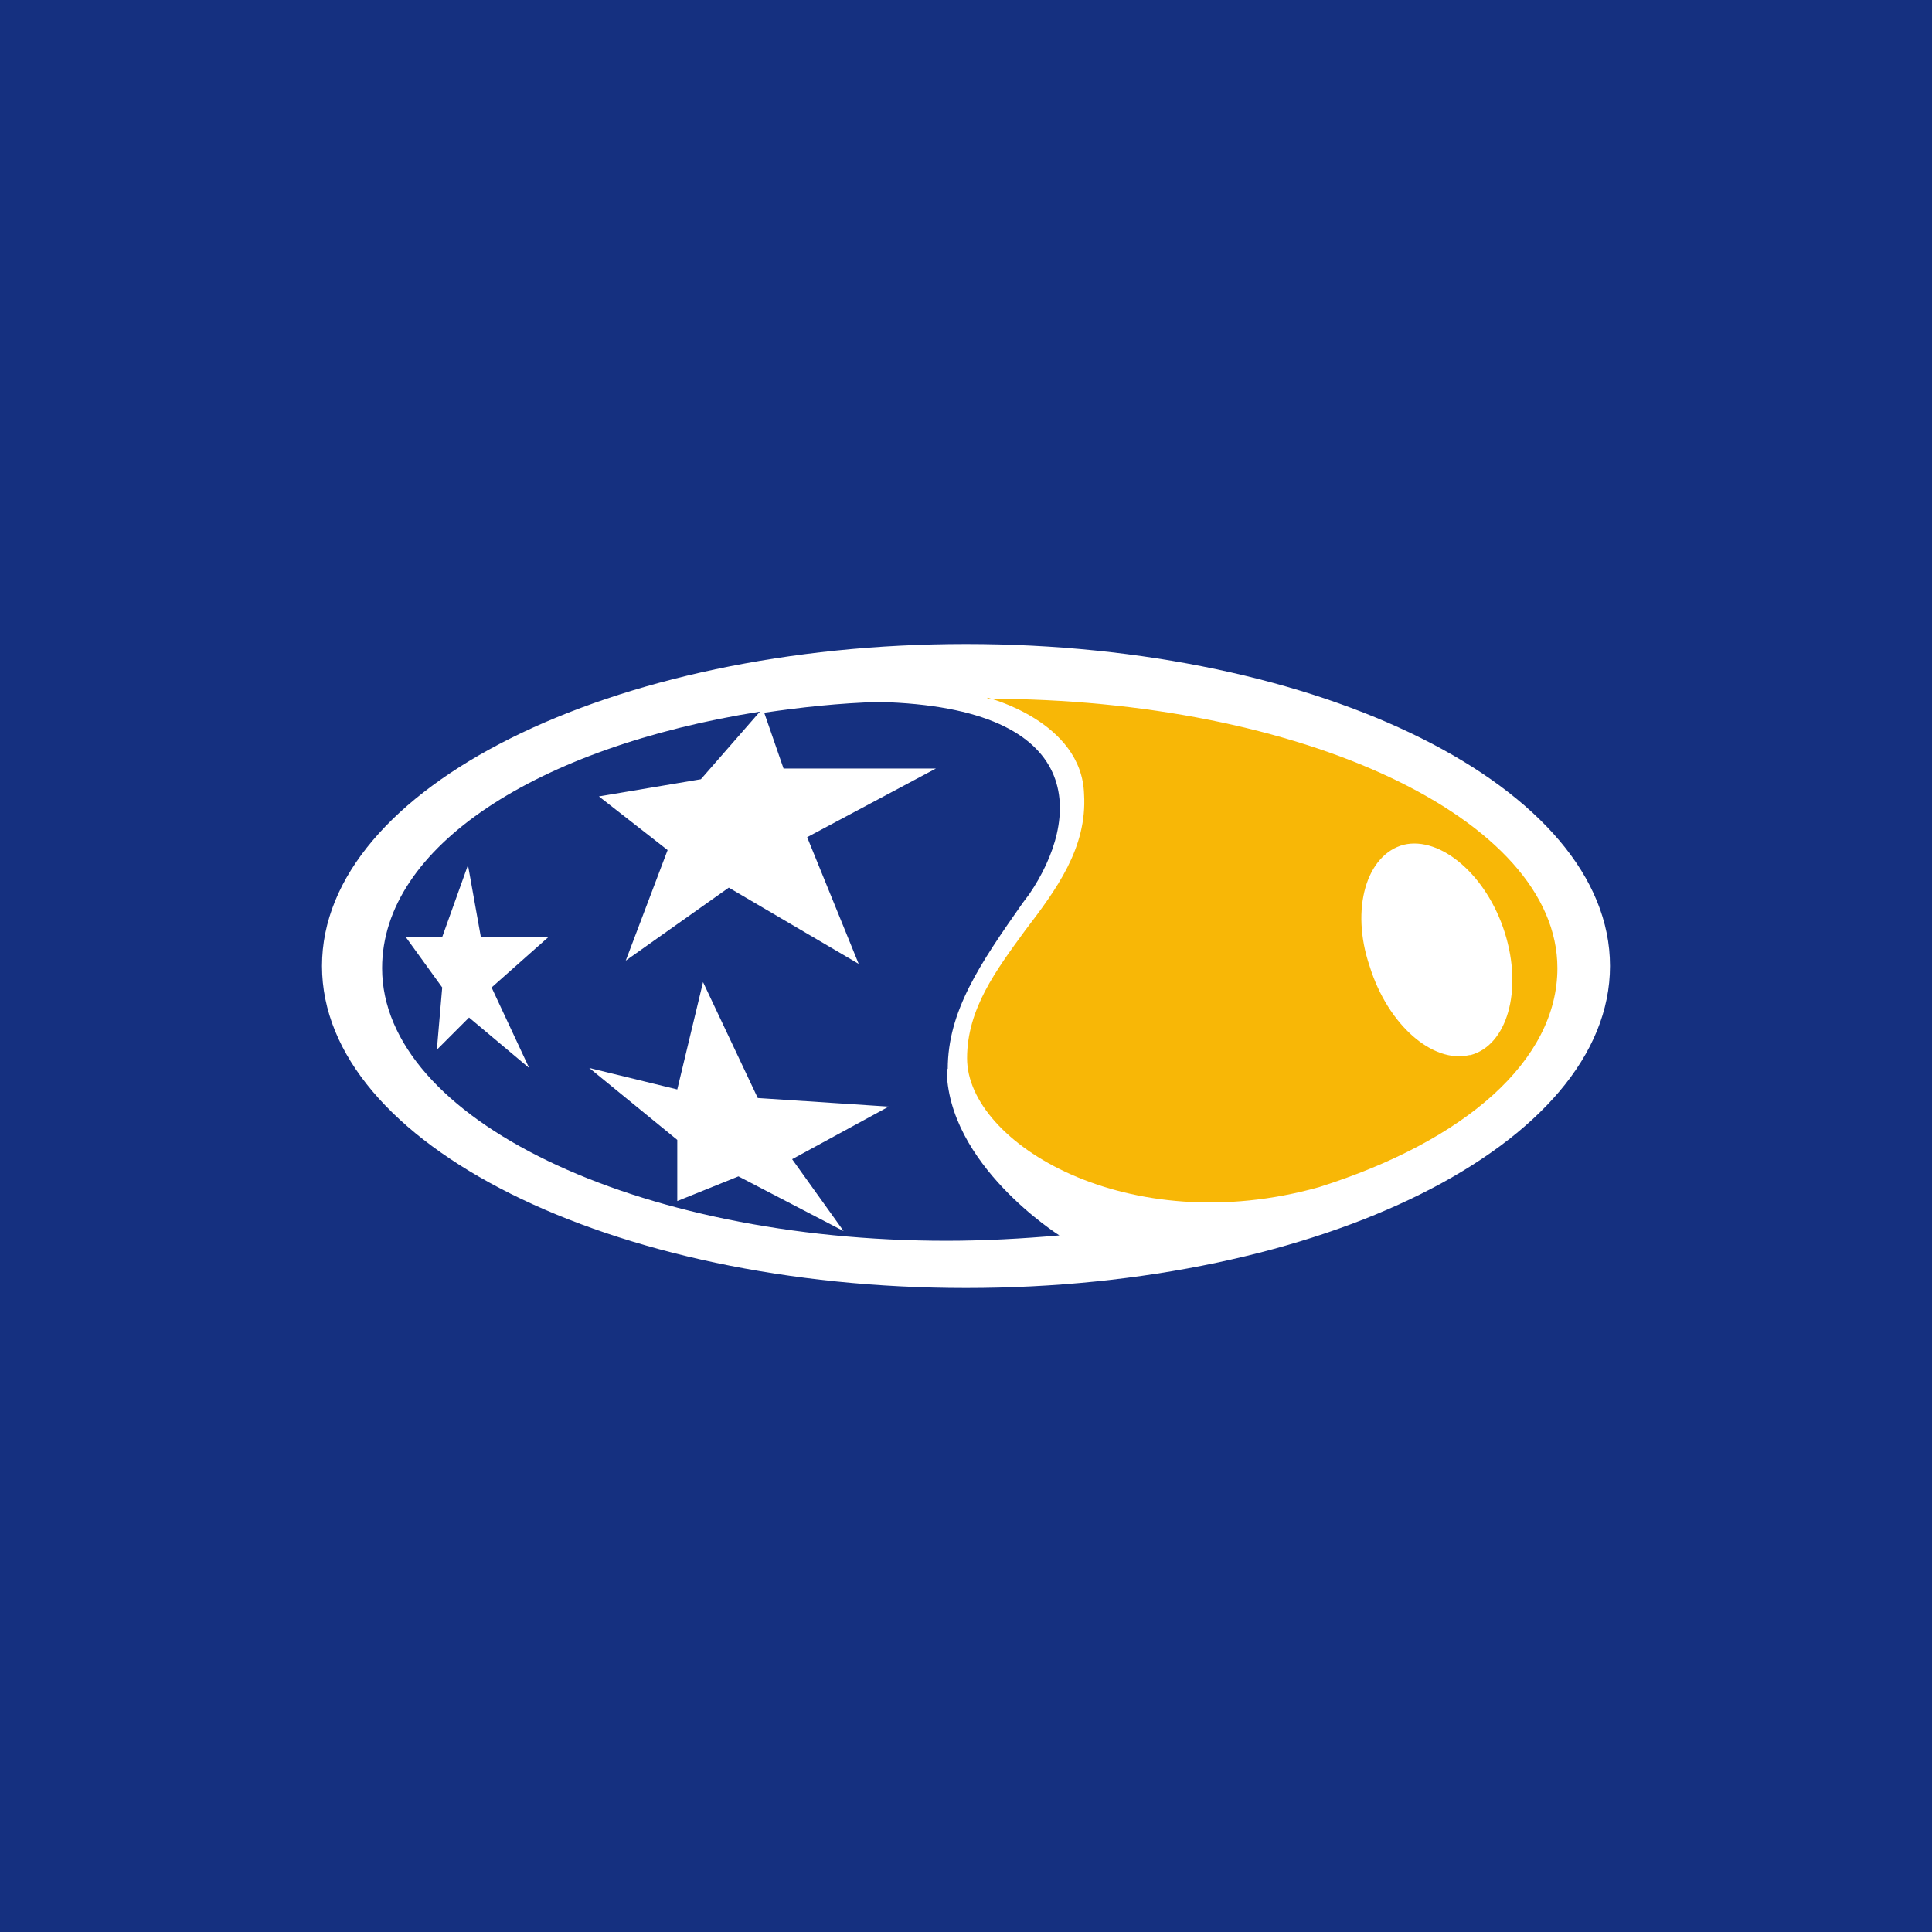 <!-- by TradingView --><svg width="18" height="18" viewBox="0 0 18 18" xmlns="http://www.w3.org/2000/svg"><path fill="#153080" d="M0 0h18v18H0z"/><path d="M9 12c3.31 0 6-1.34 6-3s-2.69-3-6-3-6 1.34-6 3 2.69 3 6 3Zm-.18-2.05c0 .9 1.05 1.56 1.05 1.56-.34.03-.7.05-1.05.05-2.9 0-5.26-1.14-5.26-2.54 0-1.13 1.44-2.06 3.52-2.39l-.55.63-.95.16.64.5-.39 1.03.96-.68L8 8.98 7.52 7.8l1.2-.64H7.3l-.18-.52c.34-.05.7-.09 1.07-.1 1.97.05 1.87 1.1 1.4 1.79l-.06.08c-.4.57-.7 1.01-.7 1.55Zm-4.7-1.22h-.34l.34.47-.05.58.3-.3.56.47-.35-.75.53-.47h-.63l-.12-.67-.24.67Zm2.94 1.5-.51-1.08-.24 1-.82-.2.82.67v.57l.57-.23.98.51-.48-.67.9-.49-1.22-.08Z" fill="#fff"/><path fill-rule="evenodd" d="M9.2 6.5s.88.22.9.9c.03.5-.26.89-.55 1.27-.27.37-.54.73-.54 1.19 0 .79 1.5 1.7 3.28 1.2 1.36-.43 2.22-1.18 2.22-2.04 0-1.39-2.38-2.51-5.31-2.51Zm4.5 3.33c.34-.09.49-.6.32-1.14-.17-.54-.6-.9-.94-.82-.35.09-.5.6-.32 1.13.17.55.59.91.93.83Z" fill="#F8B706"/></svg>
